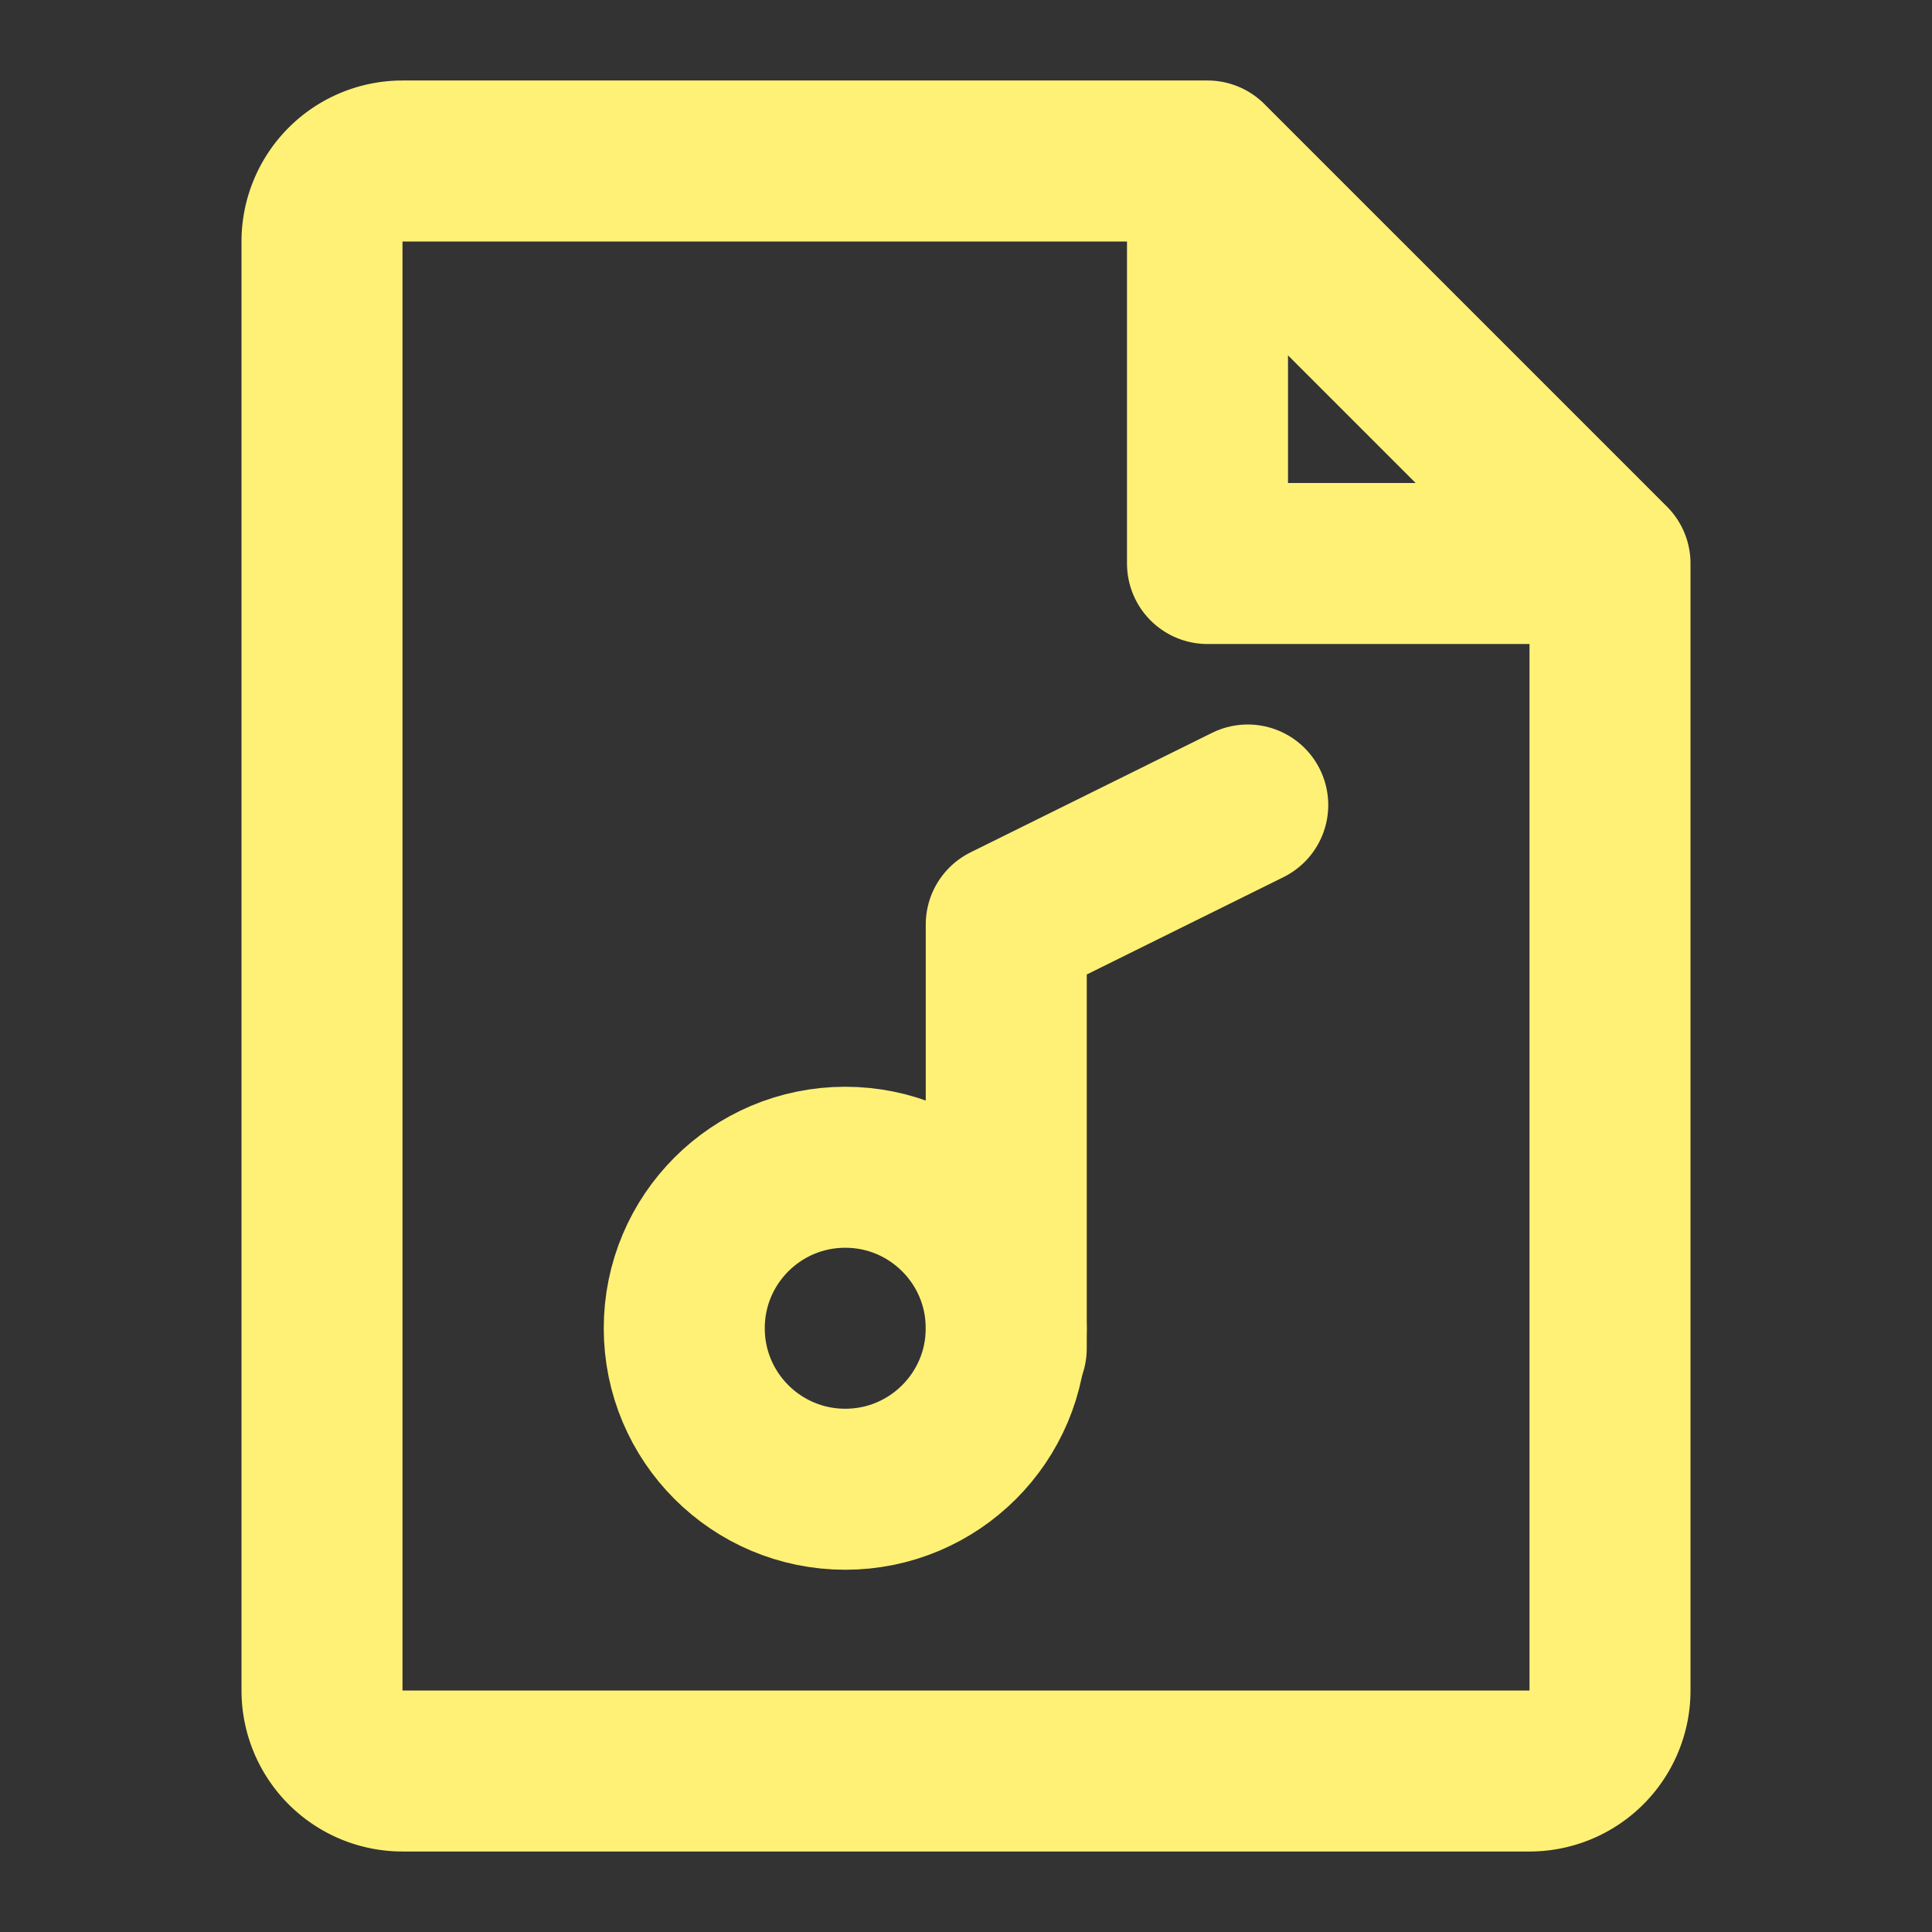 <svg xmlns="http://www.w3.org/2000/svg" fill="none" viewBox="0 0 48 48"><rect x="0" y="0" width="48" height="48" fill="#333333" stroke="none"/><path stroke-linejoin="round" stroke-linecap="round" stroke-width="4" stroke="#FFF176" d="M10 44h28a2 2 0 0 0 2-2V14H30V4H10a2 2 0 0 0-2 2v36a2 2 0 0 0 2 2ZM30 4l10 10" data-follow-stroke="#FFF176"/><path stroke-linejoin="round" stroke-linecap="round" stroke-width="4" stroke="#FFF176" d="m31 20-6 2.969V33.5" data-follow-stroke="#FFF176"/><circle stroke-linejoin="round" stroke-linecap="round" stroke-width="4" stroke="#FFF176" r="4" cy="33" cx="21" data-follow-stroke="#FFF176"/></svg>
